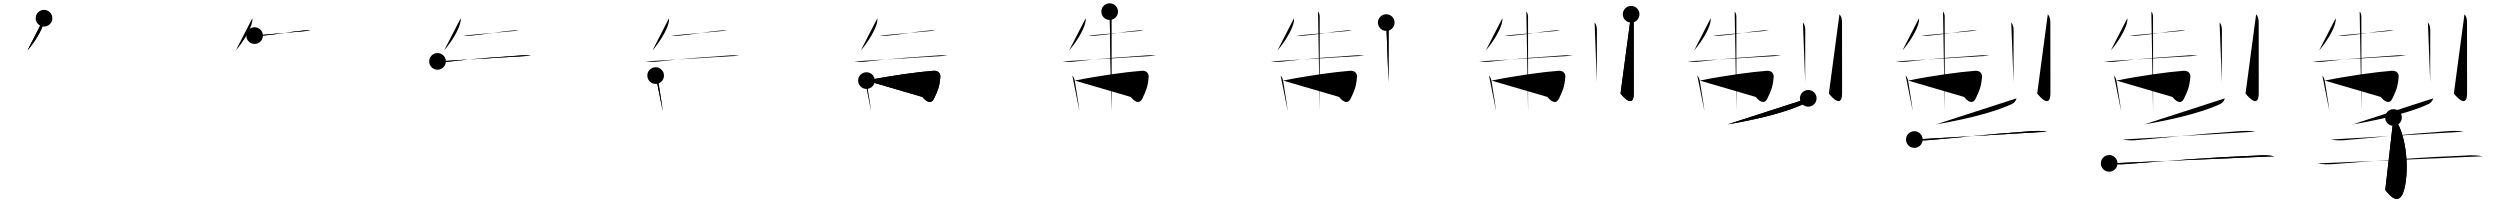 <svg class="stroke_order_diagram--svg_container_for_518662a8d5dda79658000f1d" style="height: 100px; width: 1200px;" viewbox="0 0 1200 100"><desc>Created with Snap</desc><defs></defs><line class="stroke_order_diagram--bounding_box" x1="1" x2="1199" y1="1" y2="1"></line><line class="stroke_order_diagram--bounding_box" x1="1" x2="1" y1="1" y2="99"></line><line class="stroke_order_diagram--bounding_box" x1="1" x2="1199" y1="99" y2="99"></line><line class="stroke_order_diagram--guide_line" x1="0" x2="1200" y1="50" y2="50"></line><line class="stroke_order_diagram--guide_line" x1="50" x2="50" y1="1" y2="99"></line><line class="stroke_order_diagram--bounding_box" x1="99" x2="99" y1="1" y2="99"></line><path class="stroke_order_diagram--current_path" d="M25.13,12.74c0.07,0.82-0.01,1.62-0.24,2.41c-0.87,3.42-3.94,8.68-7.71,13.07" id="kvg:063a3-s1" kvg:type="㇒" transform="matrix(1,0,0,1,-4,-4)" xmlns:kvg="http://kanjivg.tagaini.net"></path><path class="stroke_order_diagram--current_path" d="M25.13,12.74c0.07,0.82-0.01,1.62-0.24,2.41c-0.87,3.42-3.94,8.68-7.71,13.07" id="Ske2kus5ml" kvg:type="㇒" transform="matrix(1,0,0,1,-4,-4)" xmlns:kvg="http://kanjivg.tagaini.net"></path><circle class="stroke_order_diagram--path_start" cx="25.13" cy="12.74" r="4" transform="matrix(1,0,0,1,-4,-4)"></circle><line class="stroke_order_diagram--guide_line" x1="150" x2="150" y1="1" y2="99"></line><line class="stroke_order_diagram--bounding_box" x1="199" x2="199" y1="1" y2="99"></line><path class="stroke_order_diagram--existing_path" d="M25.13,12.74c0.07,0.82-0.01,1.62-0.24,2.41c-0.87,3.42-3.94,8.68-7.71,13.07" id="Ske2kus5mo" kvg:type="㇒" transform="matrix(1,0,0,1,96,-4)" xmlns:kvg="http://kanjivg.tagaini.net"></path><path class="stroke_order_diagram--current_path" d="M26.2,21.08c1.33,0.16,2.67,0.16,4,0.01c6.16-0.47,12.67-1.81,19.01-2.38c1.3-0.19,2.6-0.2,3.9-0.03" id="kvg:063a3-s2" kvg:type="㇐" transform="matrix(1,0,0,1,96,-4)" xmlns:kvg="http://kanjivg.tagaini.net"></path><path class="stroke_order_diagram--current_path" d="M26.2,21.08c1.33,0.16,2.67,0.16,4,0.01c6.16-0.47,12.67-1.81,19.01-2.38c1.3-0.19,2.6-0.2,3.9-0.03" id="Ske2kus5mq" kvg:type="㇐" transform="matrix(1,0,0,1,96,-4)" xmlns:kvg="http://kanjivg.tagaini.net"></path><circle class="stroke_order_diagram--path_start" cx="26.2" cy="21.08" r="4" transform="matrix(1,0,0,1,96,-4)"></circle><line class="stroke_order_diagram--guide_line" x1="250" x2="250" y1="1" y2="99"></line><line class="stroke_order_diagram--bounding_box" x1="299" x2="299" y1="1" y2="99"></line><path class="stroke_order_diagram--existing_path" d="M25.13,12.74c0.07,0.82-0.01,1.62-0.24,2.41c-0.87,3.42-3.94,8.68-7.71,13.07" id="Ske2kus5mt" kvg:type="㇒" transform="matrix(1,0,0,1,196,-4)" xmlns:kvg="http://kanjivg.tagaini.net"></path><path class="stroke_order_diagram--existing_path" d="M26.2,21.08c1.33,0.16,2.67,0.16,4,0.01c6.16-0.47,12.67-1.81,19.01-2.38c1.3-0.19,2.6-0.2,3.9-0.03" id="Ske2kus5mu" kvg:type="㇐" transform="matrix(1,0,0,1,196,-4)" xmlns:kvg="http://kanjivg.tagaini.net"></path><path class="stroke_order_diagram--current_path" d="M14,33.46c1.94,0.23,3.88,0.32,5.81,0.08c10.89-1.36,24.8-2.27,33.61-2.88c1.82-0.19,3.64-0.17,5.46,0.07" id="kvg:063a3-s3" kvg:type="㇐" transform="matrix(1,0,0,1,196,-4)" xmlns:kvg="http://kanjivg.tagaini.net"></path><path class="stroke_order_diagram--current_path" d="M14,33.46c1.94,0.23,3.88,0.32,5.81,0.08c10.89-1.36,24.8-2.27,33.61-2.88c1.82-0.19,3.64-0.17,5.46,0.07" id="Ske2kus5mw" kvg:type="㇐" transform="matrix(1,0,0,1,196,-4)" xmlns:kvg="http://kanjivg.tagaini.net"></path><circle class="stroke_order_diagram--path_start" cx="14" cy="33.46" r="4" transform="matrix(1,0,0,1,196,-4)"></circle><line class="stroke_order_diagram--guide_line" x1="350" x2="350" y1="1" y2="99"></line><line class="stroke_order_diagram--bounding_box" x1="399" x2="399" y1="1" y2="99"></line><path class="stroke_order_diagram--existing_path" d="M25.13,12.74c0.07,0.82-0.01,1.62-0.24,2.41c-0.87,3.42-3.94,8.68-7.71,13.07" id="Ske2kus5mz" kvg:type="㇒" transform="matrix(1,0,0,1,296,-4)" xmlns:kvg="http://kanjivg.tagaini.net"></path><path class="stroke_order_diagram--existing_path" d="M26.2,21.08c1.33,0.16,2.67,0.16,4,0.01c6.16-0.47,12.67-1.81,19.01-2.38c1.3-0.19,2.6-0.2,3.9-0.03" id="Ske2kus5m10" kvg:type="㇐" transform="matrix(1,0,0,1,296,-4)" xmlns:kvg="http://kanjivg.tagaini.net"></path><path class="stroke_order_diagram--existing_path" d="M14,33.46c1.94,0.23,3.88,0.32,5.81,0.08c10.89-1.36,24.8-2.27,33.61-2.88c1.82-0.19,3.64-0.17,5.46,0.07" id="Ske2kus5m11" kvg:type="㇐" transform="matrix(1,0,0,1,296,-4)" xmlns:kvg="http://kanjivg.tagaini.net"></path><path class="stroke_order_diagram--current_path" d="M18.71,40.28c0.7,0.7,1.09,1.8,1.27,2.94c0.56,3.58,1.04,6.35,1.57,9.95c0.19,1.28,0.38,2.67,0.59,4.24" id="kvg:063a3-s4" kvg:type="㇑" transform="matrix(1,0,0,1,296,-4)" xmlns:kvg="http://kanjivg.tagaini.net"></path><path class="stroke_order_diagram--current_path" d="M18.71,40.28c0.7,0.7,1.09,1.8,1.27,2.94c0.56,3.58,1.04,6.35,1.57,9.95c0.19,1.28,0.38,2.67,0.59,4.24" id="Ske2kus5m13" kvg:type="㇑" transform="matrix(1,0,0,1,296,-4)" xmlns:kvg="http://kanjivg.tagaini.net"></path><circle class="stroke_order_diagram--path_start" cx="18.71" cy="40.28" r="4" transform="matrix(1,0,0,1,296,-4)"></circle><line class="stroke_order_diagram--guide_line" x1="450" x2="450" y1="1" y2="99"></line><line class="stroke_order_diagram--bounding_box" x1="499" x2="499" y1="1" y2="99"></line><path class="stroke_order_diagram--existing_path" d="M25.13,12.74c0.07,0.82-0.01,1.62-0.24,2.41c-0.87,3.42-3.94,8.68-7.71,13.07" id="Ske2kus5m16" kvg:type="㇒" transform="matrix(1,0,0,1,396,-4)" xmlns:kvg="http://kanjivg.tagaini.net"></path><path class="stroke_order_diagram--existing_path" d="M26.2,21.08c1.33,0.16,2.67,0.16,4,0.01c6.16-0.47,12.67-1.81,19.01-2.38c1.3-0.19,2.6-0.2,3.9-0.03" id="Ske2kus5m17" kvg:type="㇐" transform="matrix(1,0,0,1,396,-4)" xmlns:kvg="http://kanjivg.tagaini.net"></path><path class="stroke_order_diagram--existing_path" d="M14,33.46c1.94,0.23,3.88,0.32,5.81,0.08c10.89-1.36,24.8-2.27,33.61-2.88c1.82-0.19,3.64-0.17,5.46,0.07" id="Ske2kus5m18" kvg:type="㇐" transform="matrix(1,0,0,1,396,-4)" xmlns:kvg="http://kanjivg.tagaini.net"></path><path class="stroke_order_diagram--existing_path" d="M18.71,40.28c0.7,0.7,1.09,1.8,1.27,2.94c0.56,3.58,1.04,6.35,1.57,9.95c0.19,1.28,0.38,2.67,0.59,4.24" id="Ske2kus5m19" kvg:type="㇑" transform="matrix(1,0,0,1,396,-4)" xmlns:kvg="http://kanjivg.tagaini.net"></path><path class="stroke_order_diagram--current_path" d="M19.9,42.68c11.48-2.33,24.91-4.17,32.15-4.7c2.81-0.21,3.4,1.88,3.32,2.86C54.9,46.2,54,47.7,52.35,51.26c-1.5,3.23-4.1,1.18-5.58-0.72" id="kvg:063a3-s5" kvg:type="㇆a" transform="matrix(1,0,0,1,396,-4)" xmlns:kvg="http://kanjivg.tagaini.net"></path><path class="stroke_order_diagram--current_path" d="M19.9,42.68c11.48-2.33,24.91-4.17,32.15-4.7c2.81-0.21,3.4,1.88,3.32,2.86C54.9,46.2,54,47.7,52.35,51.26c-1.5,3.23-4.1,1.18-5.58-0.72" id="Ske2kus5m1b" kvg:type="㇆a" transform="matrix(1,0,0,1,396,-4)" xmlns:kvg="http://kanjivg.tagaini.net"></path><circle class="stroke_order_diagram--path_start" cx="19.9" cy="42.68" r="4" transform="matrix(1,0,0,1,396,-4)"></circle><line class="stroke_order_diagram--guide_line" x1="550" x2="550" y1="1" y2="99"></line><line class="stroke_order_diagram--bounding_box" x1="599" x2="599" y1="1" y2="99"></line><path class="stroke_order_diagram--existing_path" d="M25.13,12.74c0.07,0.82-0.01,1.62-0.24,2.41c-0.87,3.42-3.94,8.68-7.71,13.07" id="Ske2kus5m1e" kvg:type="㇒" transform="matrix(1,0,0,1,496,-4)" xmlns:kvg="http://kanjivg.tagaini.net"></path><path class="stroke_order_diagram--existing_path" d="M26.2,21.08c1.33,0.16,2.67,0.16,4,0.01c6.16-0.47,12.67-1.81,19.01-2.38c1.3-0.19,2.6-0.2,3.9-0.03" id="Ske2kus5m1f" kvg:type="㇐" transform="matrix(1,0,0,1,496,-4)" xmlns:kvg="http://kanjivg.tagaini.net"></path><path class="stroke_order_diagram--existing_path" d="M14,33.46c1.94,0.23,3.88,0.32,5.81,0.08c10.89-1.36,24.8-2.27,33.61-2.88c1.82-0.19,3.64-0.17,5.46,0.07" id="Ske2kus5m1g" kvg:type="㇐" transform="matrix(1,0,0,1,496,-4)" xmlns:kvg="http://kanjivg.tagaini.net"></path><path class="stroke_order_diagram--existing_path" d="M18.71,40.28c0.7,0.7,1.09,1.8,1.27,2.94c0.56,3.58,1.04,6.35,1.57,9.95c0.19,1.28,0.38,2.67,0.59,4.24" id="Ske2kus5m1h" kvg:type="㇑" transform="matrix(1,0,0,1,496,-4)" xmlns:kvg="http://kanjivg.tagaini.net"></path><path class="stroke_order_diagram--existing_path" d="M19.9,42.68c11.48-2.33,24.91-4.17,32.15-4.7c2.81-0.21,3.4,1.88,3.32,2.86C54.9,46.2,54,47.7,52.35,51.26c-1.5,3.23-4.1,1.18-5.58-0.72" id="Ske2kus5m1i" kvg:type="㇆a" transform="matrix(1,0,0,1,496,-4)" xmlns:kvg="http://kanjivg.tagaini.net"></path><path class="stroke_order_diagram--current_path" d="M36.64,9.58c0.8,0.8,0.82,1.96,0.82,3.02c0,2.02,0.01,24.33,0.02,38.01c0,2.68,0,5.03,0,6.83" id="kvg:063a3-s6" kvg:type="㇑" transform="matrix(1,0,0,1,496,-4)" xmlns:kvg="http://kanjivg.tagaini.net"></path><path class="stroke_order_diagram--current_path" d="M36.64,9.58c0.8,0.8,0.82,1.96,0.82,3.02c0,2.02,0.01,24.33,0.02,38.01c0,2.68,0,5.03,0,6.83" id="Ske2kus5m1k" kvg:type="㇑" transform="matrix(1,0,0,1,496,-4)" xmlns:kvg="http://kanjivg.tagaini.net"></path><circle class="stroke_order_diagram--path_start" cx="36.64" cy="9.58" r="4" transform="matrix(1,0,0,1,496,-4)"></circle><line class="stroke_order_diagram--guide_line" x1="650" x2="650" y1="1" y2="99"></line><line class="stroke_order_diagram--bounding_box" x1="699" x2="699" y1="1" y2="99"></line><path class="stroke_order_diagram--existing_path" d="M25.13,12.74c0.07,0.82-0.01,1.62-0.24,2.41c-0.87,3.42-3.94,8.68-7.71,13.07" id="Ske2kus5m1n" kvg:type="㇒" transform="matrix(1,0,0,1,596,-4)" xmlns:kvg="http://kanjivg.tagaini.net"></path><path class="stroke_order_diagram--existing_path" d="M26.2,21.08c1.33,0.16,2.67,0.16,4,0.01c6.16-0.47,12.67-1.81,19.01-2.38c1.3-0.19,2.6-0.2,3.9-0.03" id="Ske2kus5m1o" kvg:type="㇐" transform="matrix(1,0,0,1,596,-4)" xmlns:kvg="http://kanjivg.tagaini.net"></path><path class="stroke_order_diagram--existing_path" d="M14,33.46c1.94,0.23,3.88,0.32,5.81,0.08c10.89-1.36,24.8-2.27,33.61-2.88c1.82-0.19,3.64-0.17,5.46,0.07" id="Ske2kus5m1p" kvg:type="㇐" transform="matrix(1,0,0,1,596,-4)" xmlns:kvg="http://kanjivg.tagaini.net"></path><path class="stroke_order_diagram--existing_path" d="M18.71,40.28c0.7,0.7,1.09,1.8,1.27,2.94c0.56,3.58,1.04,6.35,1.57,9.95c0.19,1.28,0.38,2.67,0.59,4.24" id="Ske2kus5m1q" kvg:type="㇑" transform="matrix(1,0,0,1,596,-4)" xmlns:kvg="http://kanjivg.tagaini.net"></path><path class="stroke_order_diagram--existing_path" d="M19.9,42.68c11.48-2.33,24.91-4.17,32.15-4.7c2.81-0.21,3.4,1.88,3.32,2.86C54.9,46.2,54,47.7,52.35,51.26c-1.5,3.23-4.1,1.18-5.58-0.72" id="Ske2kus5m1r" kvg:type="㇆a" transform="matrix(1,0,0,1,596,-4)" xmlns:kvg="http://kanjivg.tagaini.net"></path><path class="stroke_order_diagram--existing_path" d="M36.64,9.58c0.8,0.8,0.82,1.96,0.82,3.02c0,2.02,0.01,24.33,0.02,38.01c0,2.68,0,5.03,0,6.83" id="Ske2kus5m1s" kvg:type="㇑" transform="matrix(1,0,0,1,596,-4)" xmlns:kvg="http://kanjivg.tagaini.net"></path><path class="stroke_order_diagram--current_path" d="M69.4,14.84c0.87,0.87,1.12,2.3,1.12,3.53c0,6.95-0.01,13.69-0.02,19.03c0,1.96,0,5.25,0,6.12" id="kvg:063a3-s7" kvg:type="㇑" transform="matrix(1,0,0,1,596,-4)" xmlns:kvg="http://kanjivg.tagaini.net"></path><path class="stroke_order_diagram--current_path" d="M69.4,14.84c0.87,0.87,1.12,2.3,1.12,3.53c0,6.95-0.01,13.69-0.02,19.03c0,1.96,0,5.25,0,6.12" id="Ske2kus5m1u" kvg:type="㇑" transform="matrix(1,0,0,1,596,-4)" xmlns:kvg="http://kanjivg.tagaini.net"></path><circle class="stroke_order_diagram--path_start" cx="69.4" cy="14.84" r="4" transform="matrix(1,0,0,1,596,-4)"></circle><line class="stroke_order_diagram--guide_line" x1="750" x2="750" y1="1" y2="99"></line><line class="stroke_order_diagram--bounding_box" x1="799" x2="799" y1="1" y2="99"></line><path class="stroke_order_diagram--existing_path" d="M25.13,12.74c0.07,0.82-0.01,1.62-0.24,2.41c-0.87,3.42-3.94,8.68-7.71,13.07" id="Ske2kus5m1x" kvg:type="㇒" transform="matrix(1,0,0,1,696,-4)" xmlns:kvg="http://kanjivg.tagaini.net"></path><path class="stroke_order_diagram--existing_path" d="M26.2,21.08c1.33,0.16,2.67,0.16,4,0.01c6.16-0.47,12.67-1.81,19.01-2.38c1.3-0.19,2.6-0.2,3.9-0.03" id="Ske2kus5m1y" kvg:type="㇐" transform="matrix(1,0,0,1,696,-4)" xmlns:kvg="http://kanjivg.tagaini.net"></path><path class="stroke_order_diagram--existing_path" d="M14,33.46c1.94,0.23,3.88,0.32,5.81,0.08c10.89-1.36,24.8-2.27,33.61-2.88c1.82-0.19,3.64-0.17,5.46,0.07" id="Ske2kus5m1z" kvg:type="㇐" transform="matrix(1,0,0,1,696,-4)" xmlns:kvg="http://kanjivg.tagaini.net"></path><path class="stroke_order_diagram--existing_path" d="M18.71,40.28c0.7,0.7,1.09,1.8,1.27,2.94c0.56,3.58,1.04,6.35,1.57,9.95c0.19,1.28,0.38,2.67,0.59,4.24" id="Ske2kus5m20" kvg:type="㇑" transform="matrix(1,0,0,1,696,-4)" xmlns:kvg="http://kanjivg.tagaini.net"></path><path class="stroke_order_diagram--existing_path" d="M19.9,42.68c11.48-2.33,24.91-4.17,32.15-4.7c2.81-0.21,3.4,1.88,3.32,2.86C54.9,46.2,54,47.7,52.35,51.26c-1.5,3.23-4.1,1.18-5.58-0.72" id="Ske2kus5m21" kvg:type="㇆a" transform="matrix(1,0,0,1,696,-4)" xmlns:kvg="http://kanjivg.tagaini.net"></path><path class="stroke_order_diagram--existing_path" d="M36.64,9.58c0.8,0.8,0.82,1.96,0.82,3.02c0,2.02,0.01,24.33,0.02,38.01c0,2.68,0,5.03,0,6.83" id="Ske2kus5m22" kvg:type="㇑" transform="matrix(1,0,0,1,696,-4)" xmlns:kvg="http://kanjivg.tagaini.net"></path><path class="stroke_order_diagram--existing_path" d="M69.4,14.84c0.87,0.87,1.12,2.3,1.12,3.53c0,6.95-0.01,13.69-0.02,19.03c0,1.96,0,5.25,0,6.12" id="Ske2kus5m23" kvg:type="㇑" transform="matrix(1,0,0,1,696,-4)" xmlns:kvg="http://kanjivg.tagaini.net"></path><path class="stroke_order_diagram--current_path" d="M86.94,10.85c0.87,0.87,1.23,2.33,1.23,3.99c0,9.93,0.03,30.94,0.03,33.89c0,7.46-4.96,1.97-6.34,0.15" id="kvg:063a3-s8" kvg:type="㇚" transform="matrix(1,0,0,1,696,-4)" xmlns:kvg="http://kanjivg.tagaini.net"></path><path class="stroke_order_diagram--current_path" d="M86.94,10.85c0.87,0.87,1.23,2.33,1.23,3.99c0,9.93,0.03,30.94,0.03,33.89c0,7.46-4.96,1.97-6.34,0.15" id="Ske2kus5m25" kvg:type="㇚" transform="matrix(1,0,0,1,696,-4)" xmlns:kvg="http://kanjivg.tagaini.net"></path><circle class="stroke_order_diagram--path_start" cx="86.94" cy="10.85" r="4" transform="matrix(1,0,0,1,696,-4)"></circle><line class="stroke_order_diagram--guide_line" x1="850" x2="850" y1="1" y2="99"></line><line class="stroke_order_diagram--bounding_box" x1="899" x2="899" y1="1" y2="99"></line><path class="stroke_order_diagram--existing_path" d="M25.13,12.74c0.07,0.82-0.01,1.62-0.24,2.41c-0.87,3.42-3.94,8.68-7.71,13.07" id="Ske2kus5m28" kvg:type="㇒" transform="matrix(1,0,0,1,796,-4)" xmlns:kvg="http://kanjivg.tagaini.net"></path><path class="stroke_order_diagram--existing_path" d="M26.2,21.08c1.33,0.16,2.67,0.16,4,0.01c6.16-0.47,12.67-1.81,19.01-2.38c1.3-0.19,2.6-0.2,3.9-0.03" id="Ske2kus5m29" kvg:type="㇐" transform="matrix(1,0,0,1,796,-4)" xmlns:kvg="http://kanjivg.tagaini.net"></path><path class="stroke_order_diagram--existing_path" d="M14,33.46c1.94,0.23,3.88,0.32,5.81,0.08c10.89-1.36,24.8-2.27,33.61-2.88c1.82-0.19,3.64-0.17,5.46,0.07" id="Ske2kus5m2a" kvg:type="㇐" transform="matrix(1,0,0,1,796,-4)" xmlns:kvg="http://kanjivg.tagaini.net"></path><path class="stroke_order_diagram--existing_path" d="M18.71,40.28c0.7,0.7,1.09,1.8,1.27,2.94c0.56,3.58,1.04,6.35,1.57,9.95c0.19,1.28,0.38,2.67,0.59,4.24" id="Ske2kus5m2b" kvg:type="㇑" transform="matrix(1,0,0,1,796,-4)" xmlns:kvg="http://kanjivg.tagaini.net"></path><path class="stroke_order_diagram--existing_path" d="M19.9,42.68c11.48-2.33,24.91-4.17,32.15-4.7c2.81-0.21,3.4,1.88,3.32,2.86C54.9,46.2,54,47.7,52.35,51.26c-1.5,3.23-4.1,1.18-5.58-0.72" id="Ske2kus5m2c" kvg:type="㇆a" transform="matrix(1,0,0,1,796,-4)" xmlns:kvg="http://kanjivg.tagaini.net"></path><path class="stroke_order_diagram--existing_path" d="M36.64,9.58c0.8,0.8,0.82,1.96,0.82,3.02c0,2.02,0.01,24.33,0.02,38.01c0,2.68,0,5.03,0,6.83" id="Ske2kus5m2d" kvg:type="㇑" transform="matrix(1,0,0,1,796,-4)" xmlns:kvg="http://kanjivg.tagaini.net"></path><path class="stroke_order_diagram--existing_path" d="M69.4,14.84c0.87,0.87,1.12,2.3,1.12,3.53c0,6.95-0.01,13.69-0.02,19.03c0,1.96,0,5.25,0,6.12" id="Ske2kus5m2e" kvg:type="㇑" transform="matrix(1,0,0,1,796,-4)" xmlns:kvg="http://kanjivg.tagaini.net"></path><path class="stroke_order_diagram--existing_path" d="M86.94,10.85c0.87,0.87,1.23,2.33,1.23,3.99c0,9.93,0.03,30.94,0.03,33.89c0,7.46-4.96,1.97-6.34,0.15" id="Ske2kus5m2f" kvg:type="㇚" transform="matrix(1,0,0,1,796,-4)" xmlns:kvg="http://kanjivg.tagaini.net"></path><path class="stroke_order_diagram--current_path" d="M71.96,51.2c-0.41,1.3-1.17,2.24-2.29,2.75c-6.64,3.04-18,6.63-36.42,9.76" id="kvg:063a3-s9" kvg:type="㇒" transform="matrix(1,0,0,1,796,-4)" xmlns:kvg="http://kanjivg.tagaini.net"></path><path class="stroke_order_diagram--current_path" d="M71.96,51.2c-0.41,1.3-1.17,2.24-2.29,2.75c-6.64,3.04-18,6.63-36.42,9.76" id="Ske2kus5m2h" kvg:type="㇒" transform="matrix(1,0,0,1,796,-4)" xmlns:kvg="http://kanjivg.tagaini.net"></path><circle class="stroke_order_diagram--path_start" cx="71.96" cy="51.2" r="4" transform="matrix(1,0,0,1,796,-4)"></circle><line class="stroke_order_diagram--guide_line" x1="950" x2="950" y1="1" y2="99"></line><line class="stroke_order_diagram--bounding_box" x1="999" x2="999" y1="1" y2="99"></line><path class="stroke_order_diagram--existing_path" d="M25.13,12.74c0.07,0.82-0.01,1.62-0.24,2.41c-0.87,3.42-3.94,8.68-7.71,13.07" id="Ske2kus5m2k" kvg:type="㇒" transform="matrix(1,0,0,1,896,-4)" xmlns:kvg="http://kanjivg.tagaini.net"></path><path class="stroke_order_diagram--existing_path" d="M26.2,21.08c1.33,0.16,2.67,0.16,4,0.01c6.16-0.47,12.67-1.81,19.01-2.38c1.3-0.19,2.6-0.2,3.9-0.03" id="Ske2kus5m2l" kvg:type="㇐" transform="matrix(1,0,0,1,896,-4)" xmlns:kvg="http://kanjivg.tagaini.net"></path><path class="stroke_order_diagram--existing_path" d="M14,33.46c1.94,0.23,3.88,0.32,5.81,0.08c10.89-1.36,24.8-2.27,33.61-2.88c1.82-0.19,3.64-0.17,5.46,0.07" id="Ske2kus5m2m" kvg:type="㇐" transform="matrix(1,0,0,1,896,-4)" xmlns:kvg="http://kanjivg.tagaini.net"></path><path class="stroke_order_diagram--existing_path" d="M18.71,40.28c0.7,0.7,1.09,1.8,1.27,2.94c0.56,3.58,1.04,6.35,1.57,9.95c0.19,1.28,0.38,2.67,0.59,4.24" id="Ske2kus5m2n" kvg:type="㇑" transform="matrix(1,0,0,1,896,-4)" xmlns:kvg="http://kanjivg.tagaini.net"></path><path class="stroke_order_diagram--existing_path" d="M19.9,42.68c11.48-2.33,24.91-4.17,32.15-4.7c2.81-0.21,3.4,1.88,3.32,2.86C54.9,46.2,54,47.7,52.35,51.26c-1.5,3.23-4.1,1.18-5.58-0.72" id="Ske2kus5m2o" kvg:type="㇆a" transform="matrix(1,0,0,1,896,-4)" xmlns:kvg="http://kanjivg.tagaini.net"></path><path class="stroke_order_diagram--existing_path" d="M36.64,9.58c0.8,0.8,0.82,1.96,0.82,3.02c0,2.02,0.01,24.33,0.02,38.01c0,2.68,0,5.03,0,6.83" id="Ske2kus5m2p" kvg:type="㇑" transform="matrix(1,0,0,1,896,-4)" xmlns:kvg="http://kanjivg.tagaini.net"></path><path class="stroke_order_diagram--existing_path" d="M69.4,14.84c0.87,0.87,1.12,2.3,1.12,3.53c0,6.95-0.01,13.69-0.02,19.03c0,1.96,0,5.25,0,6.12" id="Ske2kus5m2q" kvg:type="㇑" transform="matrix(1,0,0,1,896,-4)" xmlns:kvg="http://kanjivg.tagaini.net"></path><path class="stroke_order_diagram--existing_path" d="M86.94,10.85c0.87,0.87,1.23,2.33,1.23,3.99c0,9.93,0.03,30.94,0.03,33.89c0,7.46-4.96,1.97-6.34,0.15" id="Ske2kus5m2r" kvg:type="㇚" transform="matrix(1,0,0,1,896,-4)" xmlns:kvg="http://kanjivg.tagaini.net"></path><path class="stroke_order_diagram--existing_path" d="M71.96,51.2c-0.41,1.3-1.17,2.24-2.29,2.75c-6.64,3.04-18,6.63-36.42,9.76" id="Ske2kus5m2s" kvg:type="㇒" transform="matrix(1,0,0,1,896,-4)" xmlns:kvg="http://kanjivg.tagaini.net"></path><path class="stroke_order_diagram--current_path" d="M22.88,70.98c2.41,0.45,4.83,0.53,7.25,0.23c14.63-1.18,25.46-2.58,47.97-4.19c2.84-0.24,6.14-0.3,8.53,0.17" id="kvg:063a3-s10" kvg:type="㇐" transform="matrix(1,0,0,1,896,-4)" xmlns:kvg="http://kanjivg.tagaini.net"></path><path class="stroke_order_diagram--current_path" d="M22.88,70.98c2.41,0.45,4.83,0.53,7.25,0.23c14.63-1.18,25.46-2.58,47.97-4.19c2.84-0.24,6.14-0.3,8.53,0.17" id="Ske2kus5m2u" kvg:type="㇐" transform="matrix(1,0,0,1,896,-4)" xmlns:kvg="http://kanjivg.tagaini.net"></path><circle class="stroke_order_diagram--path_start" cx="22.88" cy="70.98" r="4" transform="matrix(1,0,0,1,896,-4)"></circle><line class="stroke_order_diagram--guide_line" x1="1050" x2="1050" y1="1" y2="99"></line><line class="stroke_order_diagram--bounding_box" x1="1099" x2="1099" y1="1" y2="99"></line><path class="stroke_order_diagram--existing_path" d="M25.13,12.74c0.07,0.82-0.01,1.62-0.24,2.41c-0.87,3.42-3.94,8.68-7.71,13.07" id="Ske2kus5m2x" kvg:type="㇒" transform="matrix(1,0,0,1,996,-4)" xmlns:kvg="http://kanjivg.tagaini.net"></path><path class="stroke_order_diagram--existing_path" d="M26.2,21.08c1.33,0.16,2.67,0.16,4,0.01c6.16-0.47,12.67-1.81,19.01-2.38c1.3-0.19,2.6-0.2,3.9-0.03" id="Ske2kus5m2y" kvg:type="㇐" transform="matrix(1,0,0,1,996,-4)" xmlns:kvg="http://kanjivg.tagaini.net"></path><path class="stroke_order_diagram--existing_path" d="M14,33.46c1.94,0.23,3.88,0.32,5.81,0.08c10.89-1.36,24.8-2.27,33.61-2.88c1.82-0.19,3.64-0.17,5.46,0.07" id="Ske2kus5m2z" kvg:type="㇐" transform="matrix(1,0,0,1,996,-4)" xmlns:kvg="http://kanjivg.tagaini.net"></path><path class="stroke_order_diagram--existing_path" d="M18.71,40.28c0.7,0.7,1.09,1.8,1.27,2.94c0.56,3.58,1.04,6.35,1.57,9.95c0.19,1.28,0.38,2.67,0.59,4.24" id="Ske2kus5m30" kvg:type="㇑" transform="matrix(1,0,0,1,996,-4)" xmlns:kvg="http://kanjivg.tagaini.net"></path><path class="stroke_order_diagram--existing_path" d="M19.9,42.68c11.48-2.33,24.91-4.17,32.15-4.7c2.81-0.21,3.4,1.88,3.32,2.86C54.9,46.2,54,47.7,52.35,51.26c-1.5,3.23-4.1,1.18-5.58-0.72" id="Ske2kus5m31" kvg:type="㇆a" transform="matrix(1,0,0,1,996,-4)" xmlns:kvg="http://kanjivg.tagaini.net"></path><path class="stroke_order_diagram--existing_path" d="M36.64,9.58c0.8,0.8,0.82,1.96,0.82,3.02c0,2.02,0.01,24.33,0.02,38.01c0,2.68,0,5.03,0,6.83" id="Ske2kus5m32" kvg:type="㇑" transform="matrix(1,0,0,1,996,-4)" xmlns:kvg="http://kanjivg.tagaini.net"></path><path class="stroke_order_diagram--existing_path" d="M69.4,14.84c0.87,0.87,1.12,2.3,1.12,3.53c0,6.95-0.01,13.69-0.02,19.03c0,1.96,0,5.25,0,6.12" id="Ske2kus5m33" kvg:type="㇑" transform="matrix(1,0,0,1,996,-4)" xmlns:kvg="http://kanjivg.tagaini.net"></path><path class="stroke_order_diagram--existing_path" d="M86.94,10.85c0.87,0.87,1.23,2.33,1.23,3.99c0,9.93,0.03,30.94,0.03,33.89c0,7.46-4.96,1.97-6.34,0.15" id="Ske2kus5m34" kvg:type="㇚" transform="matrix(1,0,0,1,996,-4)" xmlns:kvg="http://kanjivg.tagaini.net"></path><path class="stroke_order_diagram--existing_path" d="M71.96,51.2c-0.41,1.3-1.17,2.24-2.29,2.75c-6.64,3.04-18,6.63-36.42,9.76" id="Ske2kus5m35" kvg:type="㇒" transform="matrix(1,0,0,1,996,-4)" xmlns:kvg="http://kanjivg.tagaini.net"></path><path class="stroke_order_diagram--existing_path" d="M22.88,70.98c2.41,0.45,4.83,0.53,7.25,0.23c14.63-1.18,25.46-2.58,47.97-4.19c2.84-0.24,6.14-0.3,8.53,0.17" id="Ske2kus5m36" kvg:type="㇐" transform="matrix(1,0,0,1,996,-4)" xmlns:kvg="http://kanjivg.tagaini.net"></path><path class="stroke_order_diagram--current_path" d="M16.4,82.42c2.68,0.53,5.34,0.54,8.03,0.32c23.88-1.88,40.94-3.18,63.63-4.11c2.58-0.21,5.16-0.08,7.73,0.38" id="kvg:063a3-s11" kvg:type="㇐" transform="matrix(1,0,0,1,996,-4)" xmlns:kvg="http://kanjivg.tagaini.net"></path><path class="stroke_order_diagram--current_path" d="M16.4,82.42c2.68,0.53,5.34,0.54,8.03,0.32c23.88-1.88,40.94-3.18,63.63-4.11c2.58-0.21,5.16-0.08,7.73,0.38" id="Ske2kus5m38" kvg:type="㇐" transform="matrix(1,0,0,1,996,-4)" xmlns:kvg="http://kanjivg.tagaini.net"></path><circle class="stroke_order_diagram--path_start" cx="16.4" cy="82.42" r="4" transform="matrix(1,0,0,1,996,-4)"></circle><line class="stroke_order_diagram--guide_line" x1="1150" x2="1150" y1="1" y2="99"></line><line class="stroke_order_diagram--bounding_box" x1="1199" x2="1199" y1="1" y2="99"></line><path class="stroke_order_diagram--existing_path" d="M25.13,12.74c0.07,0.82-0.01,1.62-0.24,2.41c-0.87,3.42-3.94,8.68-7.71,13.07" id="Ske2kus5m3b" kvg:type="㇒" transform="matrix(1,0,0,1,1096,-4)" xmlns:kvg="http://kanjivg.tagaini.net"></path><path class="stroke_order_diagram--existing_path" d="M26.2,21.08c1.33,0.16,2.67,0.16,4,0.01c6.16-0.47,12.67-1.81,19.01-2.38c1.3-0.19,2.6-0.2,3.9-0.03" id="Ske2kus5m3c" kvg:type="㇐" transform="matrix(1,0,0,1,1096,-4)" xmlns:kvg="http://kanjivg.tagaini.net"></path><path class="stroke_order_diagram--existing_path" d="M14,33.46c1.94,0.23,3.88,0.32,5.81,0.08c10.89-1.36,24.8-2.27,33.61-2.88c1.82-0.19,3.64-0.17,5.46,0.07" id="Ske2kus5m3d" kvg:type="㇐" transform="matrix(1,0,0,1,1096,-4)" xmlns:kvg="http://kanjivg.tagaini.net"></path><path class="stroke_order_diagram--existing_path" d="M18.71,40.28c0.7,0.7,1.09,1.8,1.27,2.94c0.56,3.58,1.04,6.35,1.57,9.95c0.19,1.28,0.38,2.67,0.59,4.24" id="Ske2kus5m3e" kvg:type="㇑" transform="matrix(1,0,0,1,1096,-4)" xmlns:kvg="http://kanjivg.tagaini.net"></path><path class="stroke_order_diagram--existing_path" d="M19.9,42.68c11.48-2.33,24.91-4.17,32.15-4.7c2.81-0.21,3.4,1.88,3.32,2.86C54.9,46.2,54,47.7,52.35,51.26c-1.5,3.23-4.1,1.18-5.58-0.72" id="Ske2kus5m3f" kvg:type="㇆a" transform="matrix(1,0,0,1,1096,-4)" xmlns:kvg="http://kanjivg.tagaini.net"></path><path class="stroke_order_diagram--existing_path" d="M36.64,9.58c0.8,0.8,0.82,1.96,0.82,3.02c0,2.02,0.01,24.33,0.02,38.01c0,2.68,0,5.03,0,6.83" id="Ske2kus5m3g" kvg:type="㇑" transform="matrix(1,0,0,1,1096,-4)" xmlns:kvg="http://kanjivg.tagaini.net"></path><path class="stroke_order_diagram--existing_path" d="M69.4,14.84c0.87,0.87,1.12,2.3,1.12,3.53c0,6.95-0.01,13.69-0.02,19.03c0,1.96,0,5.25,0,6.12" id="Ske2kus5m3h" kvg:type="㇑" transform="matrix(1,0,0,1,1096,-4)" xmlns:kvg="http://kanjivg.tagaini.net"></path><path class="stroke_order_diagram--existing_path" d="M86.94,10.85c0.87,0.87,1.23,2.33,1.23,3.99c0,9.93,0.03,30.94,0.03,33.89c0,7.46-4.96,1.97-6.34,0.15" id="Ske2kus5m3i" kvg:type="㇚" transform="matrix(1,0,0,1,1096,-4)" xmlns:kvg="http://kanjivg.tagaini.net"></path><path class="stroke_order_diagram--existing_path" d="M71.96,51.2c-0.41,1.3-1.17,2.24-2.29,2.75c-6.64,3.04-18,6.63-36.42,9.76" id="Ske2kus5m3j" kvg:type="㇒" transform="matrix(1,0,0,1,1096,-4)" xmlns:kvg="http://kanjivg.tagaini.net"></path><path class="stroke_order_diagram--existing_path" d="M22.88,70.98c2.41,0.45,4.83,0.53,7.25,0.23c14.63-1.18,25.46-2.58,47.97-4.19c2.84-0.24,6.14-0.3,8.53,0.17" id="Ske2kus5m3k" kvg:type="㇐" transform="matrix(1,0,0,1,1096,-4)" xmlns:kvg="http://kanjivg.tagaini.net"></path><path class="stroke_order_diagram--existing_path" d="M16.4,82.42c2.68,0.53,5.34,0.54,8.03,0.32c23.88-1.88,40.94-3.18,63.63-4.11c2.58-0.21,5.16-0.08,7.73,0.38" id="Ske2kus5m3l" kvg:type="㇐" transform="matrix(1,0,0,1,1096,-4)" xmlns:kvg="http://kanjivg.tagaini.net"></path><path class="stroke_order_diagram--current_path" d="M52.88,60.41c5.74,6.19,7.87,23.53,5.2,34.25c-2.34,9.38-7.58,2.54-9.14,0.5" id="kvg:063a3-s12" kvg:type="㇕v" transform="matrix(1,0,0,1,1096,-4)" xmlns:kvg="http://kanjivg.tagaini.net"></path><path class="stroke_order_diagram--current_path" d="M52.88,60.41c5.74,6.19,7.87,23.53,5.2,34.25c-2.34,9.38-7.58,2.54-9.14,0.5" id="Ske2kus5m3n" kvg:type="㇕v" transform="matrix(1,0,0,1,1096,-4)" xmlns:kvg="http://kanjivg.tagaini.net"></path><circle class="stroke_order_diagram--path_start" cx="52.88" cy="60.41" r="4" transform="matrix(1,0,0,1,1096,-4)"></circle></svg>